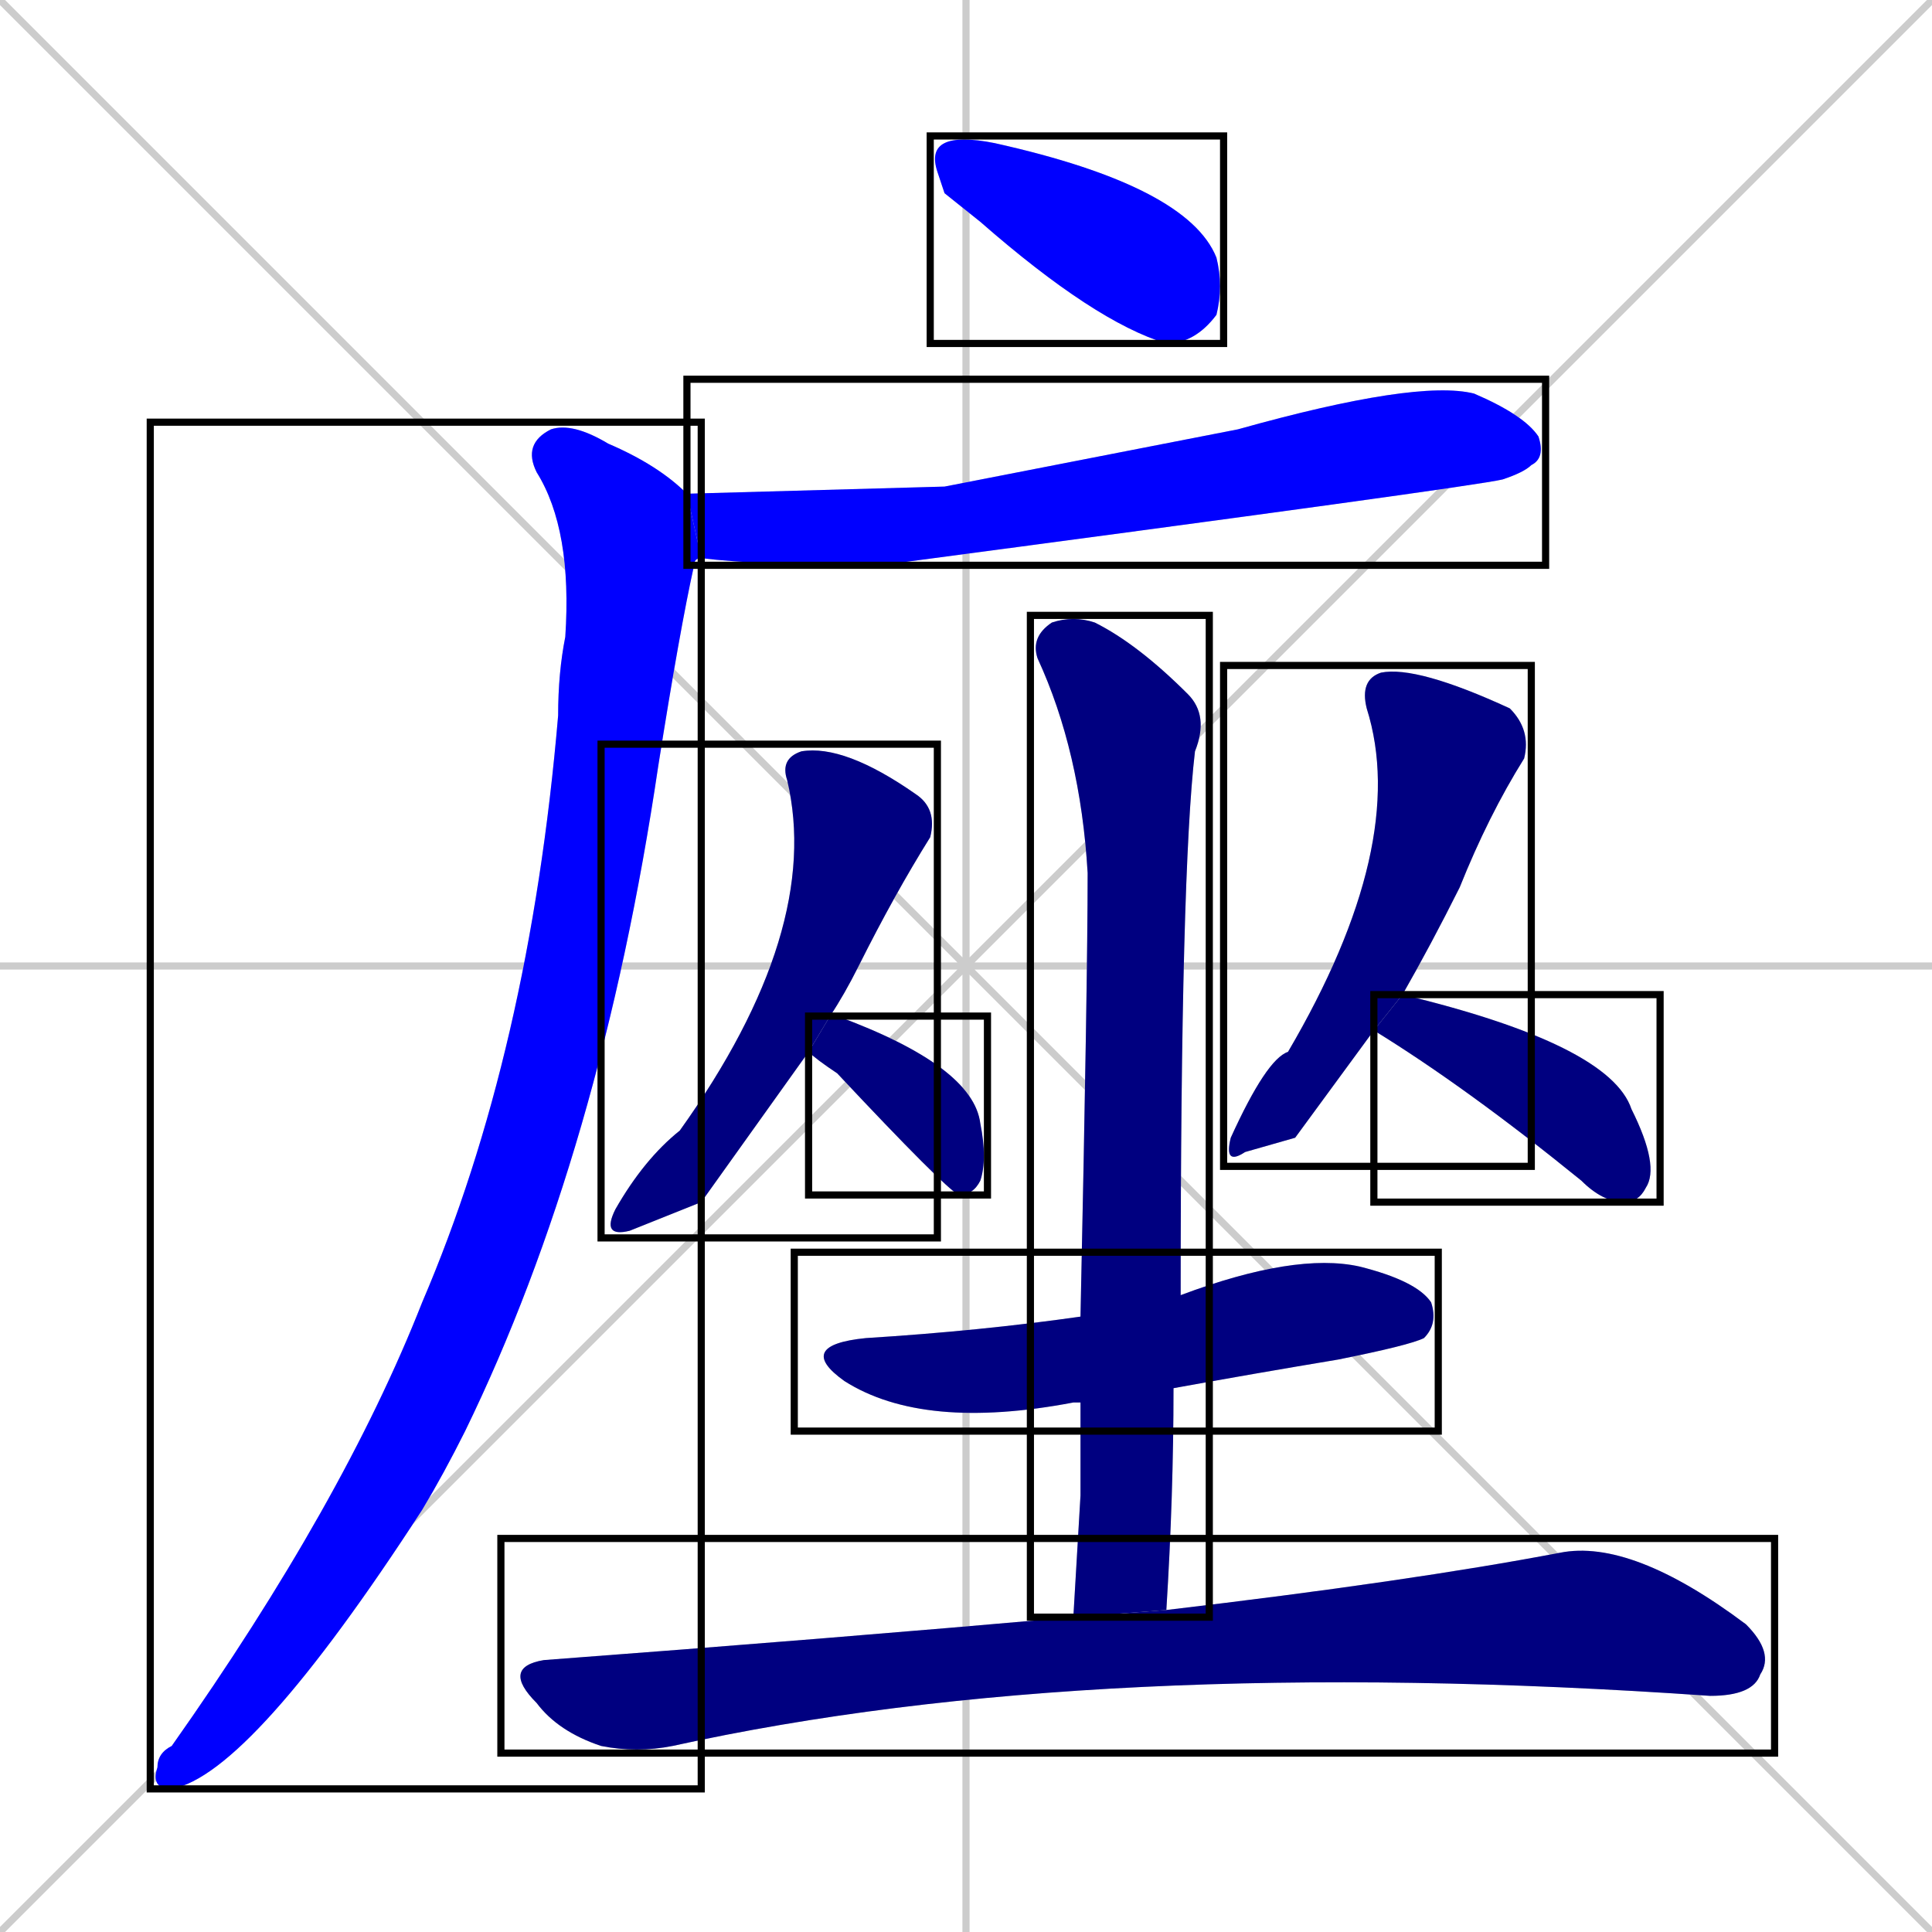<svg xmlns="http://www.w3.org/2000/svg" xmlns:xlink="http://www.w3.org/1999/xlink" width="270" height="270"><defs><clipPath id="clip-mask-1"><use xlink:href="#rect-1" /></clipPath><clipPath id="clip-mask-2"><use xlink:href="#rect-2" /></clipPath><clipPath id="clip-mask-3"><use xlink:href="#rect-3" /></clipPath><clipPath id="clip-mask-4"><use xlink:href="#rect-4" /></clipPath><clipPath id="clip-mask-5"><use xlink:href="#rect-5" /></clipPath><clipPath id="clip-mask-6"><use xlink:href="#rect-6" /></clipPath><clipPath id="clip-mask-7"><use xlink:href="#rect-7" /></clipPath><clipPath id="clip-mask-8"><use xlink:href="#rect-8" /></clipPath><clipPath id="clip-mask-9"><use xlink:href="#rect-9" /></clipPath><clipPath id="clip-mask-10"><use xlink:href="#rect-10" /></clipPath></defs><path d="M 0 0 L 270 270 M 270 0 L 0 270 M 135 0 L 135 270 M 0 135 L 270 135" stroke="#CCCCCC" /><path d="M 132 27 L 131 24 Q 130 21 132 20 Q 134 19 139 20 Q 139 20 139 20 Q 166 26 170 36 Q 171 40 170 44 Q 167 48 163 48 Q 153 45 137 31" fill="#CCCCCC"/><path d="M 132 68 L 173 60 Q 198 53 206 55 Q 213 58 215 61 Q 216 64 214 65 Q 213 66 210 67 Q 206 68 123 79 Q 106 79 98 78 L 96 69" fill="#CCCCCC"/><path d="M 98 78 Q 97 78 97 79 Q 95 88 92 107 Q 84 161 65 200 Q 62 206 59 211 Q 35 248 24 250 Q 21 250 22 247 Q 22 245 24 244 Q 48 210 59 182 Q 74 147 78 100 Q 78 94 79 89 Q 80 74 75 66 Q 73 62 77 60 Q 80 59 85 62 Q 92 65 96 69" fill="#CCCCCC"/><path d="M 98 168 L 88 172 Q 84 173 86 169 Q 90 162 95 158 Q 115 130 110 109 Q 109 106 112 105 Q 118 104 128 111 Q 131 113 130 117 Q 125 125 120 135 Q 118 139 116 142 L 113 147" fill="#CCCCCC"/><path d="M 116 142 Q 117 142 117 142 Q 136 149 137 157 Q 138 162 137 165 Q 136 167 134 167 Q 132 166 117 150 Q 114 148 113 147" fill="#CCCCCC"/><path d="M 181 159 L 174 161 Q 171 163 172 159 Q 177 148 180 147 Q 197 118 191 99 Q 190 95 193 94 Q 198 93 211 99 Q 214 102 213 106 Q 208 114 204 124 Q 200 132 196 139 L 192 144" fill="#CCCCCC"/><path d="M 196 139 Q 225 146 228 155 Q 232 163 230 166 Q 229 168 227 168 Q 224 168 221 165 Q 205 152 192 144" fill="#CCCCCC"/><path d="M 151 196 L 150 196 Q 129 200 118 193 Q 111 188 121 187 Q 137 186 151 184 L 165 181 Q 181 175 190 177 Q 198 179 200 182 Q 201 185 199 187 Q 197 188 187 190 Q 175 192 164 194" fill="#CCCCCC"/><path d="M 151 209 L 151 196 L 151 184 Q 152 137 152 122 Q 151 105 145 92 Q 144 89 147 87 Q 150 86 153 87 Q 159 90 166 97 Q 169 100 167 105 Q 165 122 165 181 L 164 194 Q 164 209 163 225 L 150 226" fill="#CCCCCC"/><path d="M 163 225 Q 197 221 218 217 Q 228 215 244 227 Q 248 231 246 234 Q 245 237 239 237 Q 153 231 94 244 Q 89 245 84 244 Q 78 242 75 238 Q 70 233 76 232 Q 116 229 150 226" fill="#CCCCCC"/><path d="M 132 27 L 131 24 Q 130 21 132 20 Q 134 19 139 20 Q 139 20 139 20 Q 166 26 170 36 Q 171 40 170 44 Q 167 48 163 48 Q 153 45 137 31" fill="#0000ff" clip-path="url(#clip-mask-1)" /><path d="M 132 68 L 173 60 Q 198 53 206 55 Q 213 58 215 61 Q 216 64 214 65 Q 213 66 210 67 Q 206 68 123 79 Q 106 79 98 78 L 96 69" fill="#0000ff" clip-path="url(#clip-mask-2)" /><path d="M 98 78 Q 97 78 97 79 Q 95 88 92 107 Q 84 161 65 200 Q 62 206 59 211 Q 35 248 24 250 Q 21 250 22 247 Q 22 245 24 244 Q 48 210 59 182 Q 74 147 78 100 Q 78 94 79 89 Q 80 74 75 66 Q 73 62 77 60 Q 80 59 85 62 Q 92 65 96 69" fill="#0000ff" clip-path="url(#clip-mask-3)" /><path d="M 98 168 L 88 172 Q 84 173 86 169 Q 90 162 95 158 Q 115 130 110 109 Q 109 106 112 105 Q 118 104 128 111 Q 131 113 130 117 Q 125 125 120 135 Q 118 139 116 142 L 113 147" fill="#000080" clip-path="url(#clip-mask-4)" /><path d="M 116 142 Q 117 142 117 142 Q 136 149 137 157 Q 138 162 137 165 Q 136 167 134 167 Q 132 166 117 150 Q 114 148 113 147" fill="#000080" clip-path="url(#clip-mask-5)" /><path d="M 181 159 L 174 161 Q 171 163 172 159 Q 177 148 180 147 Q 197 118 191 99 Q 190 95 193 94 Q 198 93 211 99 Q 214 102 213 106 Q 208 114 204 124 Q 200 132 196 139 L 192 144" fill="#000080" clip-path="url(#clip-mask-6)" /><path d="M 196 139 Q 225 146 228 155 Q 232 163 230 166 Q 229 168 227 168 Q 224 168 221 165 Q 205 152 192 144" fill="#000080" clip-path="url(#clip-mask-7)" /><path d="M 151 196 L 150 196 Q 129 200 118 193 Q 111 188 121 187 Q 137 186 151 184 L 165 181 Q 181 175 190 177 Q 198 179 200 182 Q 201 185 199 187 Q 197 188 187 190 Q 175 192 164 194" fill="#000080" clip-path="url(#clip-mask-8)" /><path d="M 151 209 L 151 196 L 151 184 Q 152 137 152 122 Q 151 105 145 92 Q 144 89 147 87 Q 150 86 153 87 Q 159 90 166 97 Q 169 100 167 105 Q 165 122 165 181 L 164 194 Q 164 209 163 225 L 150 226" fill="#000080" clip-path="url(#clip-mask-9)" /><path d="M 163 225 Q 197 221 218 217 Q 228 215 244 227 Q 248 231 246 234 Q 245 237 239 237 Q 153 231 94 244 Q 89 245 84 244 Q 78 242 75 238 Q 70 233 76 232 Q 116 229 150 226" fill="#000080" clip-path="url(#clip-mask-10)" /><rect x="130" y="19" width="41" height="29" id="rect-1" fill="transparent" stroke="#000000"><animate attributeName="x" from="89" to="130" dur="0.152" begin="0; animate10.end + 1s" id="animate1" fill="freeze"/></rect><rect x="96" y="53" width="120" height="26" id="rect-2" fill="transparent" stroke="#000000"><set attributeName="x" to="-24" begin="0; animate10.end + 1s" /><animate attributeName="x" from="-24" to="96" dur="0.444" begin="animate1.end + 0.5" id="animate2" fill="freeze"/></rect><rect x="21" y="59" width="77" height="191" id="rect-3" fill="transparent" stroke="#000000"><set attributeName="y" to="-132" begin="0; animate10.end + 1s" /><animate attributeName="y" from="-132" to="59" dur="0.707" begin="animate2.end + 0.5" id="animate3" fill="freeze"/></rect><rect x="84" y="104" width="47" height="69" id="rect-4" fill="transparent" stroke="#000000"><set attributeName="y" to="35" begin="0; animate10.end + 1s" /><animate attributeName="y" from="35" to="104" dur="0.256" begin="animate3.end + 0.5" id="animate4" fill="freeze"/></rect><rect x="113" y="142" width="25" height="25" id="rect-5" fill="transparent" stroke="#000000"><set attributeName="x" to="88" begin="0; animate10.end + 1s" /><animate attributeName="x" from="88" to="113" dur="0.093" begin="animate4.end + 0.5" id="animate5" fill="freeze"/></rect><rect x="171" y="93" width="43" height="70" id="rect-6" fill="transparent" stroke="#000000"><set attributeName="y" to="23" begin="0; animate10.end + 1s" /><animate attributeName="y" from="23" to="93" dur="0.259" begin="animate5.end + 0.5" id="animate6" fill="freeze"/></rect><rect x="192" y="139" width="40" height="29" id="rect-7" fill="transparent" stroke="#000000"><set attributeName="x" to="152" begin="0; animate10.end + 1s" /><animate attributeName="x" from="152" to="192" dur="0.148" begin="animate6.end + 0.5" id="animate7" fill="freeze"/></rect><rect x="111" y="175" width="90" height="25" id="rect-8" fill="transparent" stroke="#000000"><set attributeName="x" to="21" begin="0; animate10.end + 1s" /><animate attributeName="x" from="21" to="111" dur="0.333" begin="animate7.end + 0.5" id="animate8" fill="freeze"/></rect><rect x="144" y="86" width="25" height="140" id="rect-9" fill="transparent" stroke="#000000"><set attributeName="y" to="-54" begin="0; animate10.end + 1s" /><animate attributeName="y" from="-54" to="86" dur="0.519" begin="animate8.end + 0.5" id="animate9" fill="freeze"/></rect><rect x="70" y="215" width="178" height="30" id="rect-10" fill="transparent" stroke="#000000"><set attributeName="x" to="-108" begin="0; animate10.end + 1s" /><animate attributeName="x" from="-108" to="70" dur="0.659" begin="animate9.end + 0.5" id="animate10" fill="freeze"/></rect></svg>